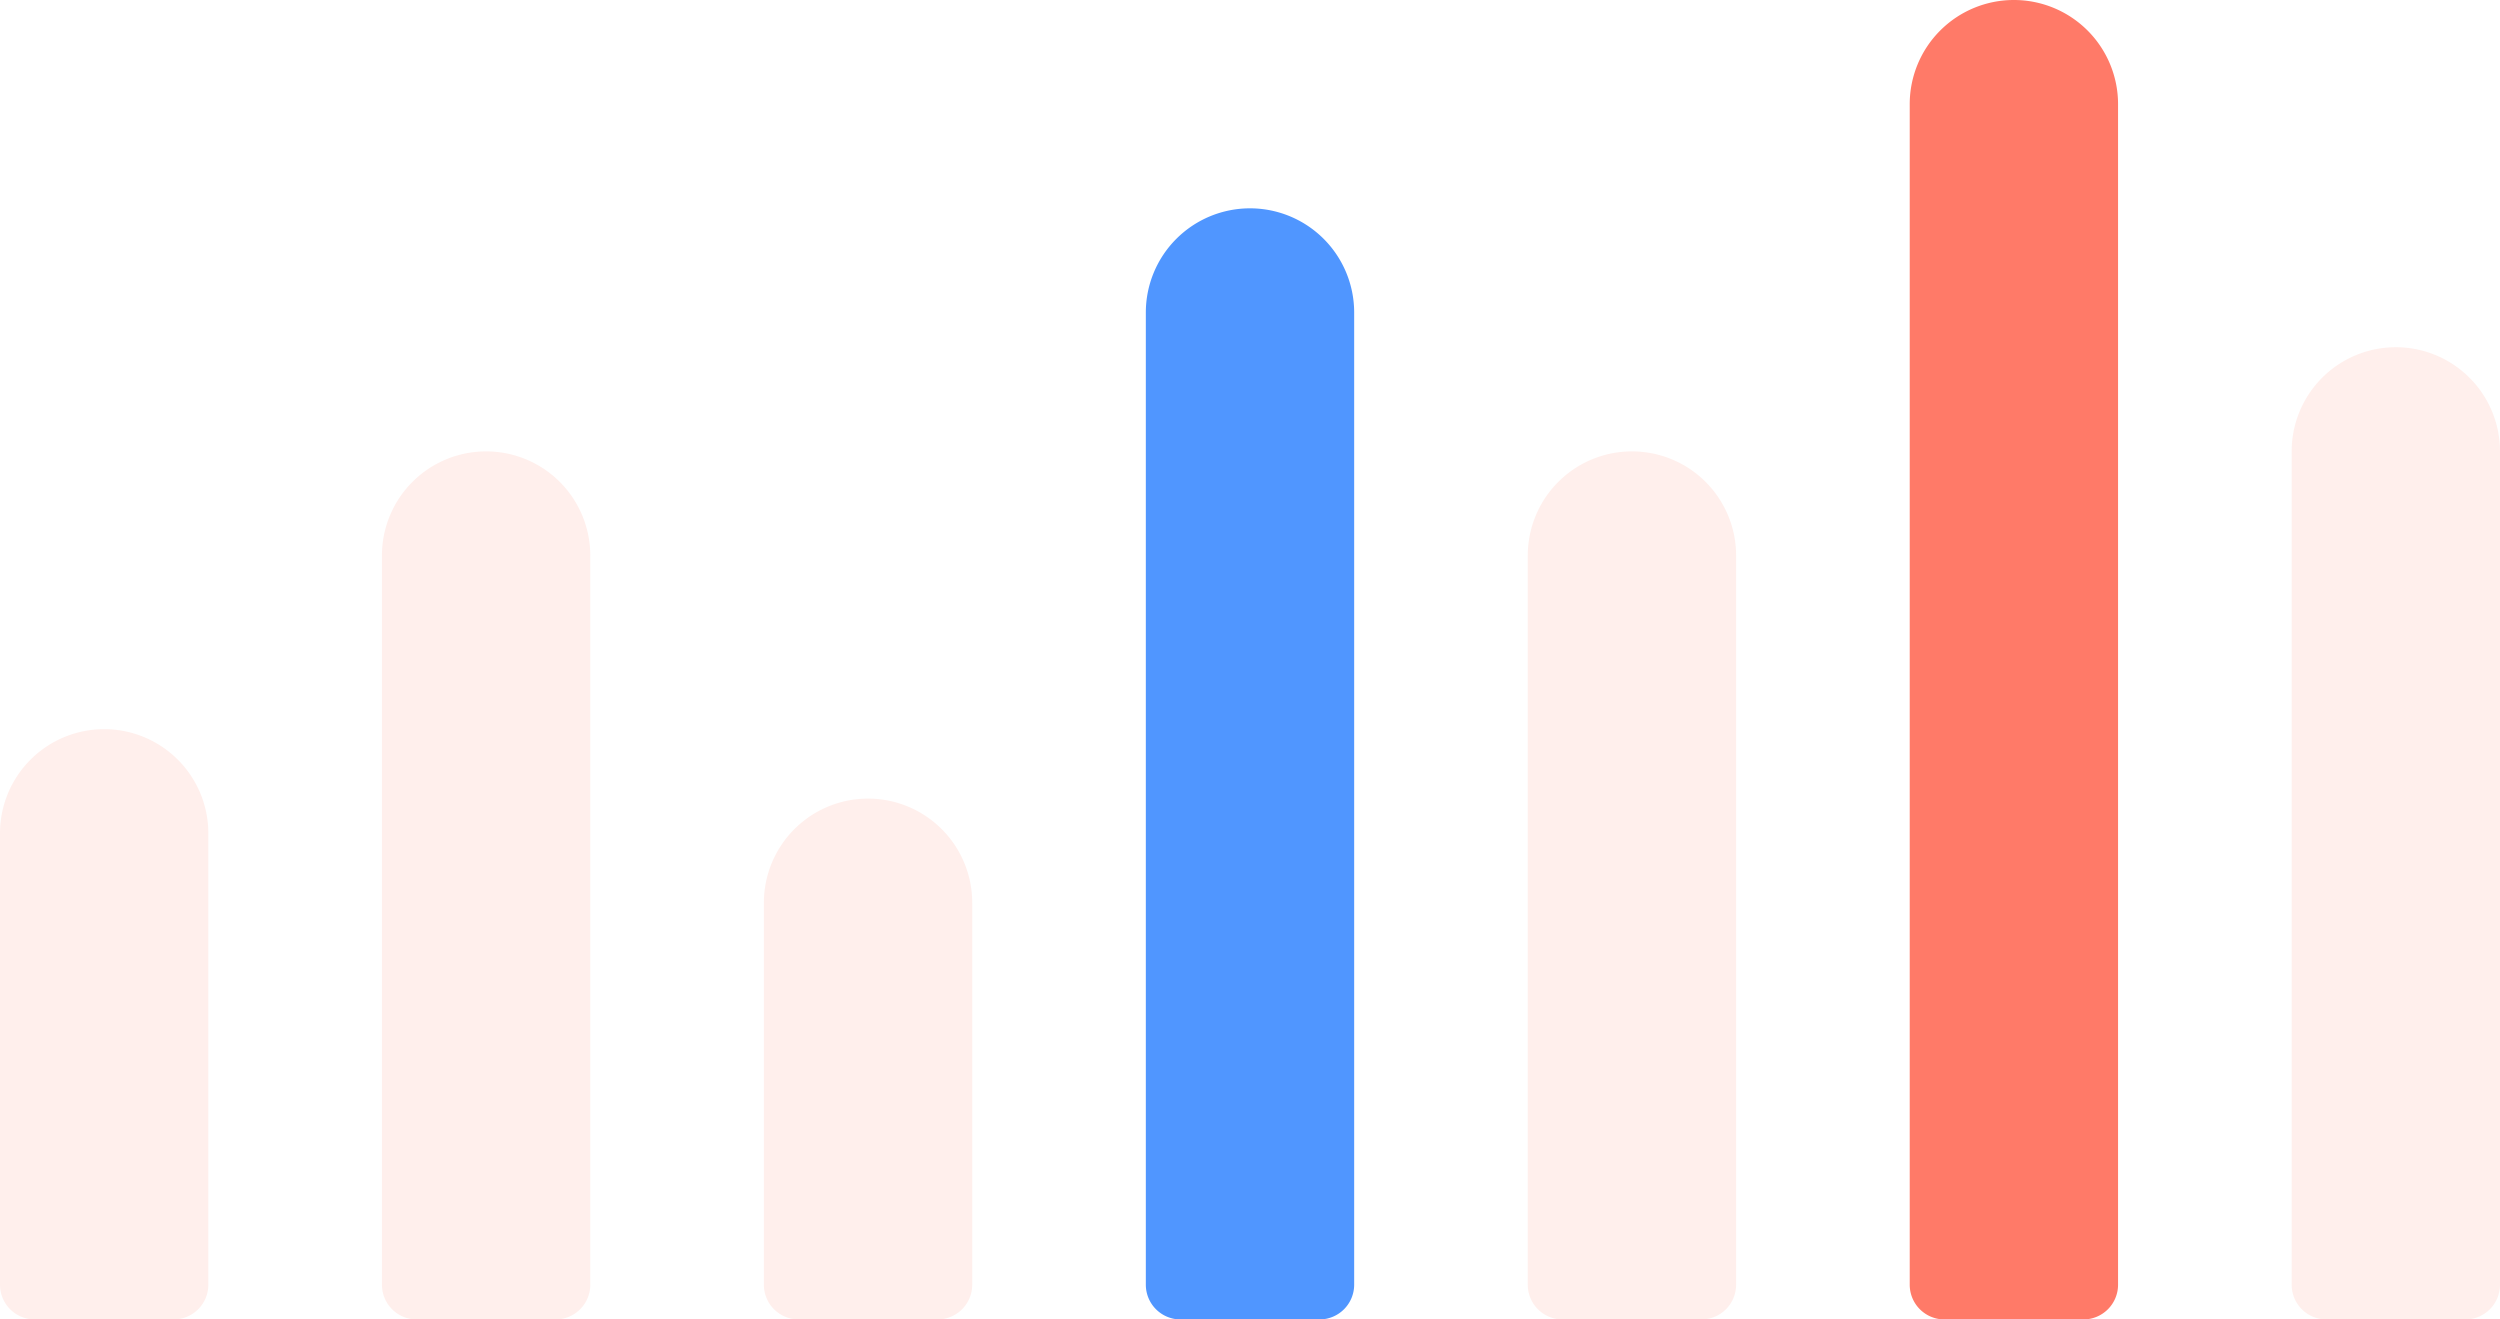 <svg xmlns="http://www.w3.org/2000/svg" width="72" height="38" viewBox="0 0 72 38">
  <g id="Sync_your_stock_items" data-name="Sync your stock items" transform="translate(-246 -124)">
    <path id="Rectangle_2872" data-name="Rectangle 2872" d="M3,0H3A3,3,0,0,1,6,3V16a1,1,0,0,1-1,1H1a1,1,0,0,1-1-1V3A3,3,0,0,1,3,0Z" transform="translate(246 145)" fill="#ff5c45" opacity="0.1"/>
    <path id="Rectangle_2873" data-name="Rectangle 2873" d="M3,0H3A3,3,0,0,1,6,3V24a1,1,0,0,1-1,1H1a1,1,0,0,1-1-1V3A3,3,0,0,1,3,0Z" transform="translate(257 137)" fill="#ff5c45" opacity="0.1"/>
    <path id="Rectangle_2874" data-name="Rectangle 2874" d="M3,0H3A3,3,0,0,1,6,3V14a1,1,0,0,1-1,1H1a1,1,0,0,1-1-1V3A3,3,0,0,1,3,0Z" transform="translate(268 147)" fill="#ff5c45" opacity="0.1"/>
    <path id="Rectangle_2875" data-name="Rectangle 2875" d="M3,0H3A3,3,0,0,1,6,3V31a1,1,0,0,1-1,1H1a1,1,0,0,1-1-1V3A3,3,0,0,1,3,0Z" transform="translate(279 130)" fill="#5096ff"/>
    <path id="Rectangle_2876" data-name="Rectangle 2876" d="M3,0H3A3,3,0,0,1,6,3V24a1,1,0,0,1-1,1H1a1,1,0,0,1-1-1V3A3,3,0,0,1,3,0Z" transform="translate(290 137)" fill="#ff5c45" opacity="0.1"/>
    <path id="Rectangle_2877" data-name="Rectangle 2877" d="M3,0H3A3,3,0,0,1,6,3V37a1,1,0,0,1-1,1H1a1,1,0,0,1-1-1V3A3,3,0,0,1,3,0Z" transform="translate(301 124)" fill="#ff7a68"/>
    <path id="Rectangle_2878" data-name="Rectangle 2878" d="M3,0H3A3,3,0,0,1,6,3V27a1,1,0,0,1-1,1H1a1,1,0,0,1-1-1V3A3,3,0,0,1,3,0Z" transform="translate(312 134)" fill="#ff5c45" opacity="0.1"/>
  </g>
</svg>

